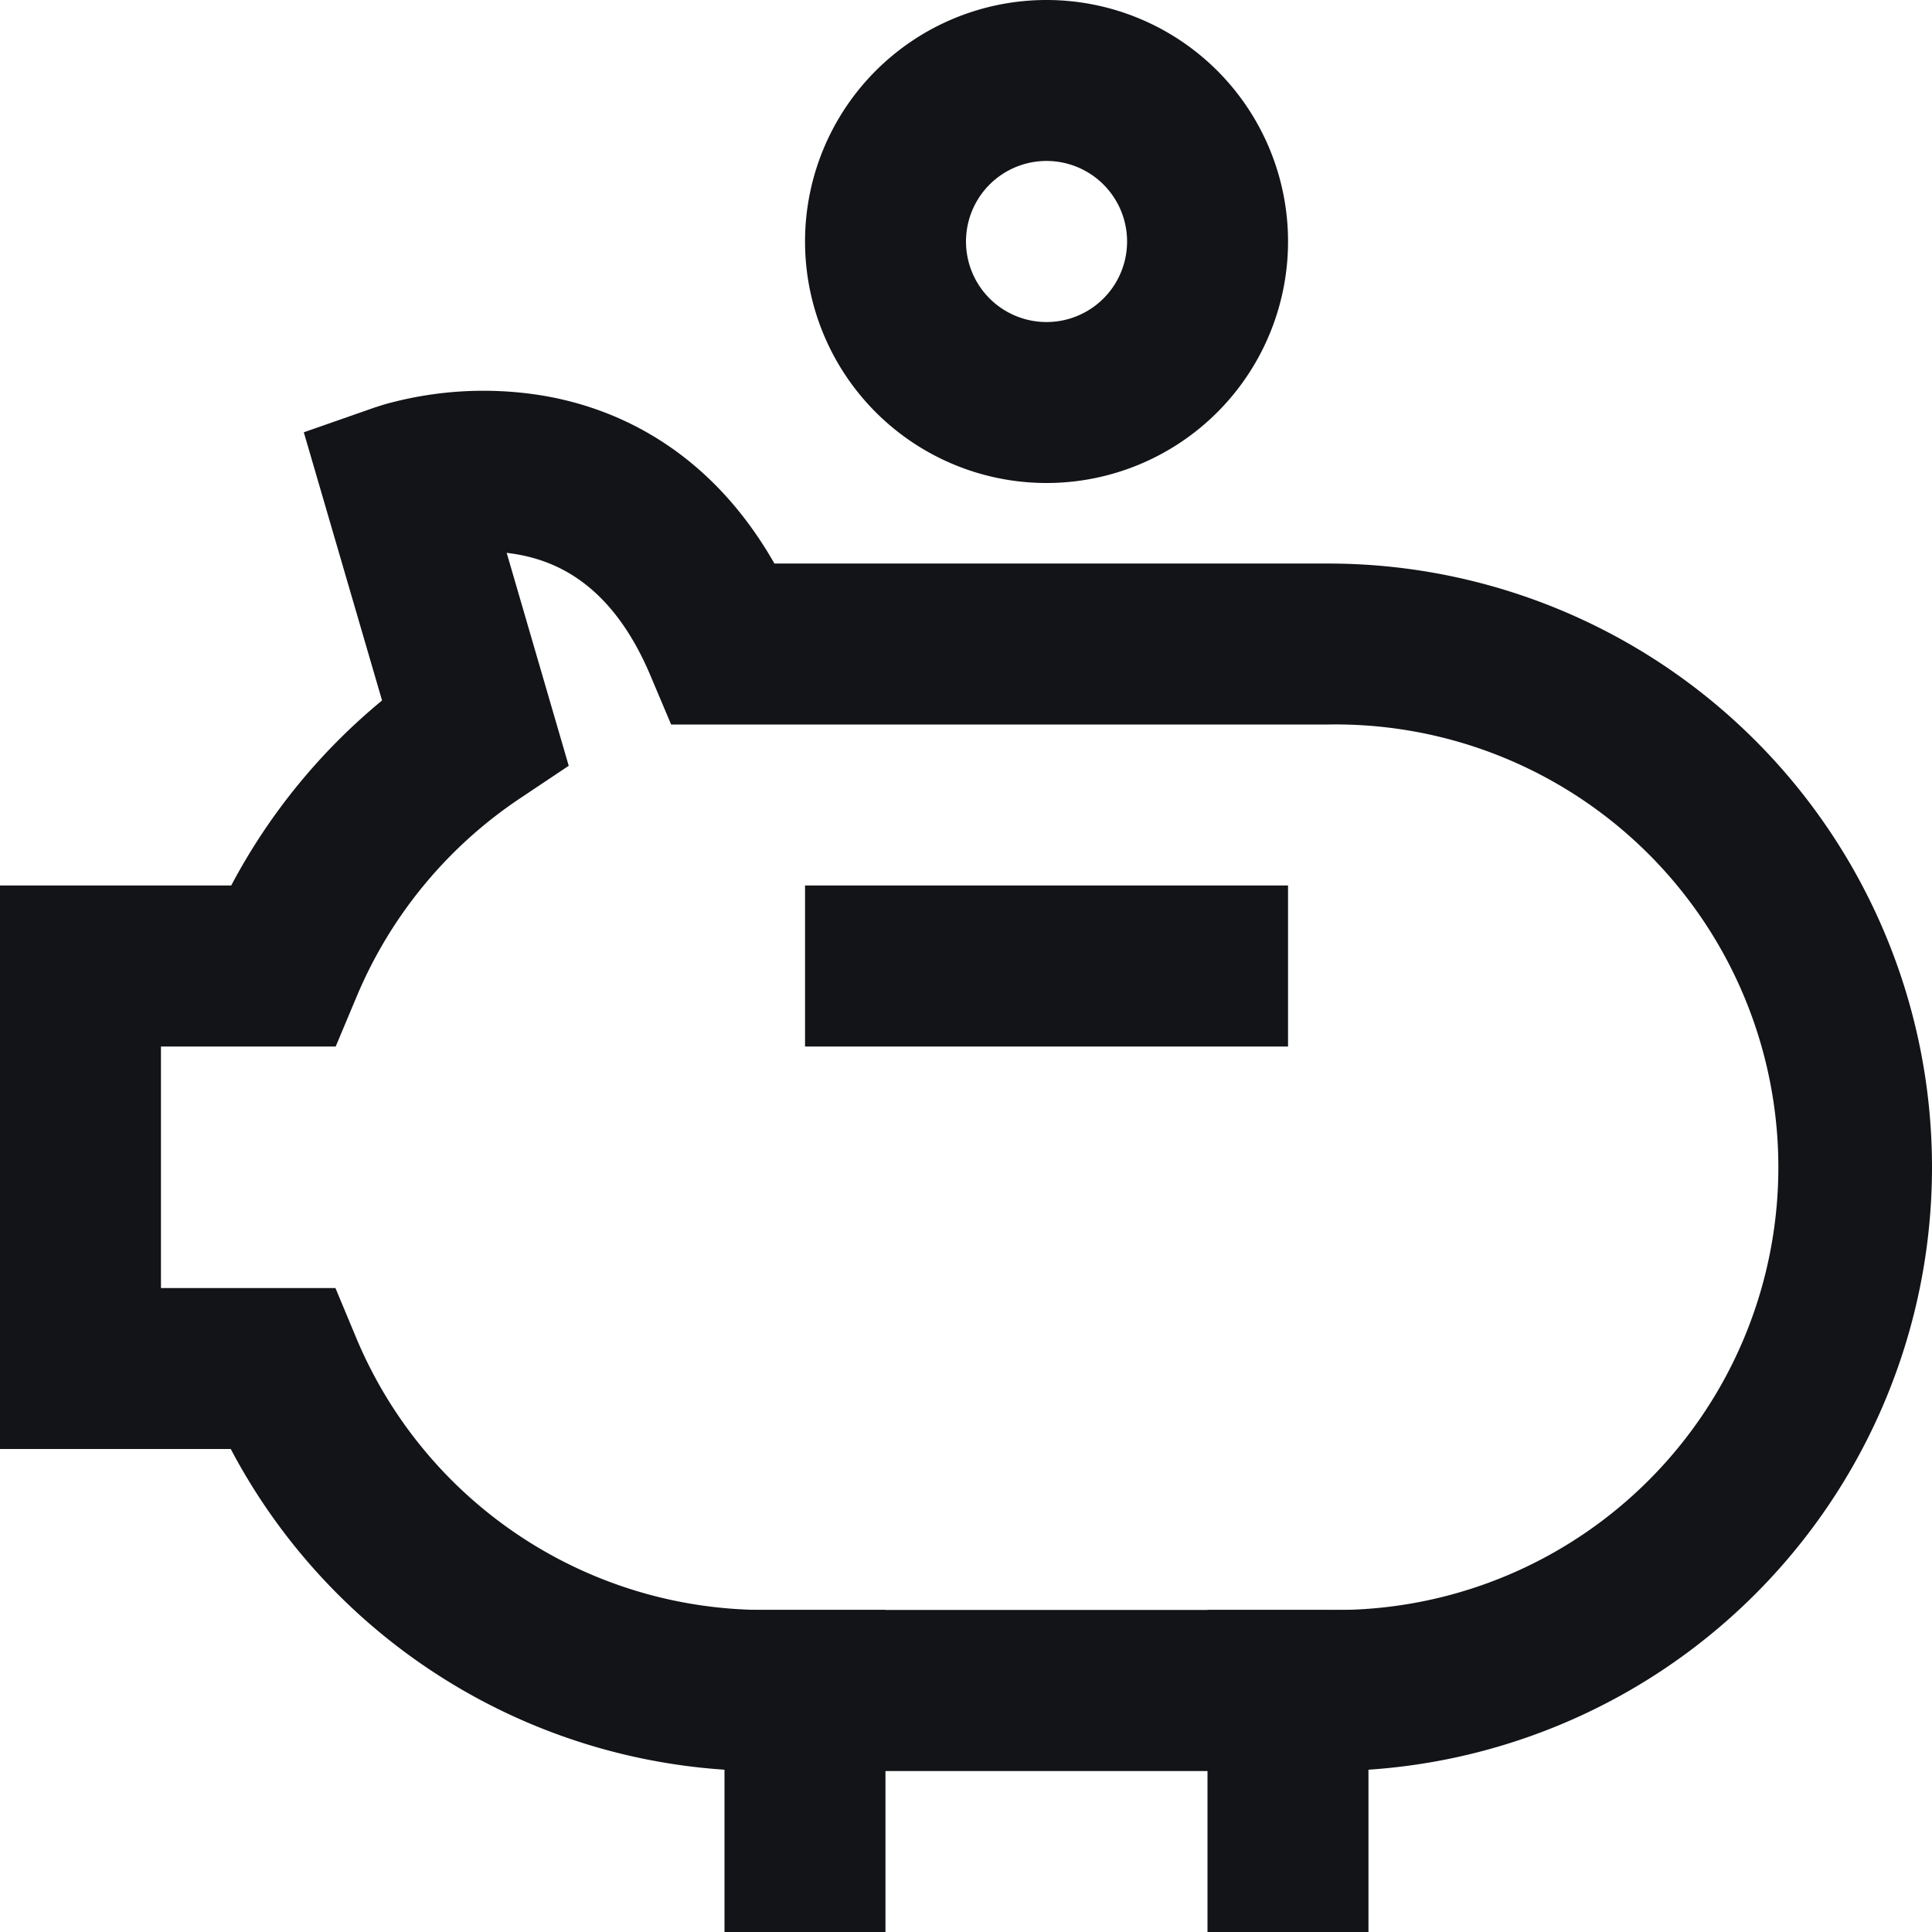<svg xmlns="http://www.w3.org/2000/svg" width="16" height="16" fill="none" viewBox="0 0 16 16">
  <path fill="#121417" fill-rule="evenodd" d="M6.667 7.333h4v1.334h-4V7.333zM8.667 1.333a.667.667 0 100 1.334.667.667 0 000-1.334zm-2 .667a2 2 0 114 0 2 2 0 01-4 0zM7.333 13.333V16H6v-2.667h1.333zM11.333 13.333V16H10v-2.667h1.333z" clip-rule="evenodd"/>
  <path fill="#121417" fill-rule="evenodd" d="M6.414 4.667H11a5 5 0 110 10H6.333A4.998 4.998 0 011.911 12H0V7.333h1.915c.312-.59.737-1.11 1.249-1.532L2.516 3.58l.598-.209.22.63-.22-.63h.003l.004-.002.01-.003a1.512 1.512 0 01.113-.033 3.033 3.033 0 011.212-.063c.68.104 1.436.482 1.958 1.398zm-2.218-.089l.056.008c.352.054.814.25 1.134 1.007L5.558 6H11a3.667 3.667 0 110 7.333H6.333a3.667 3.667 0 01-3.384-2.256l-.171-.41H1.333v-2H2.78l.172-.41a3.688 3.688 0 011.351-1.643l.407-.272-.514-1.764z" clip-rule="evenodd"/>
</svg>
